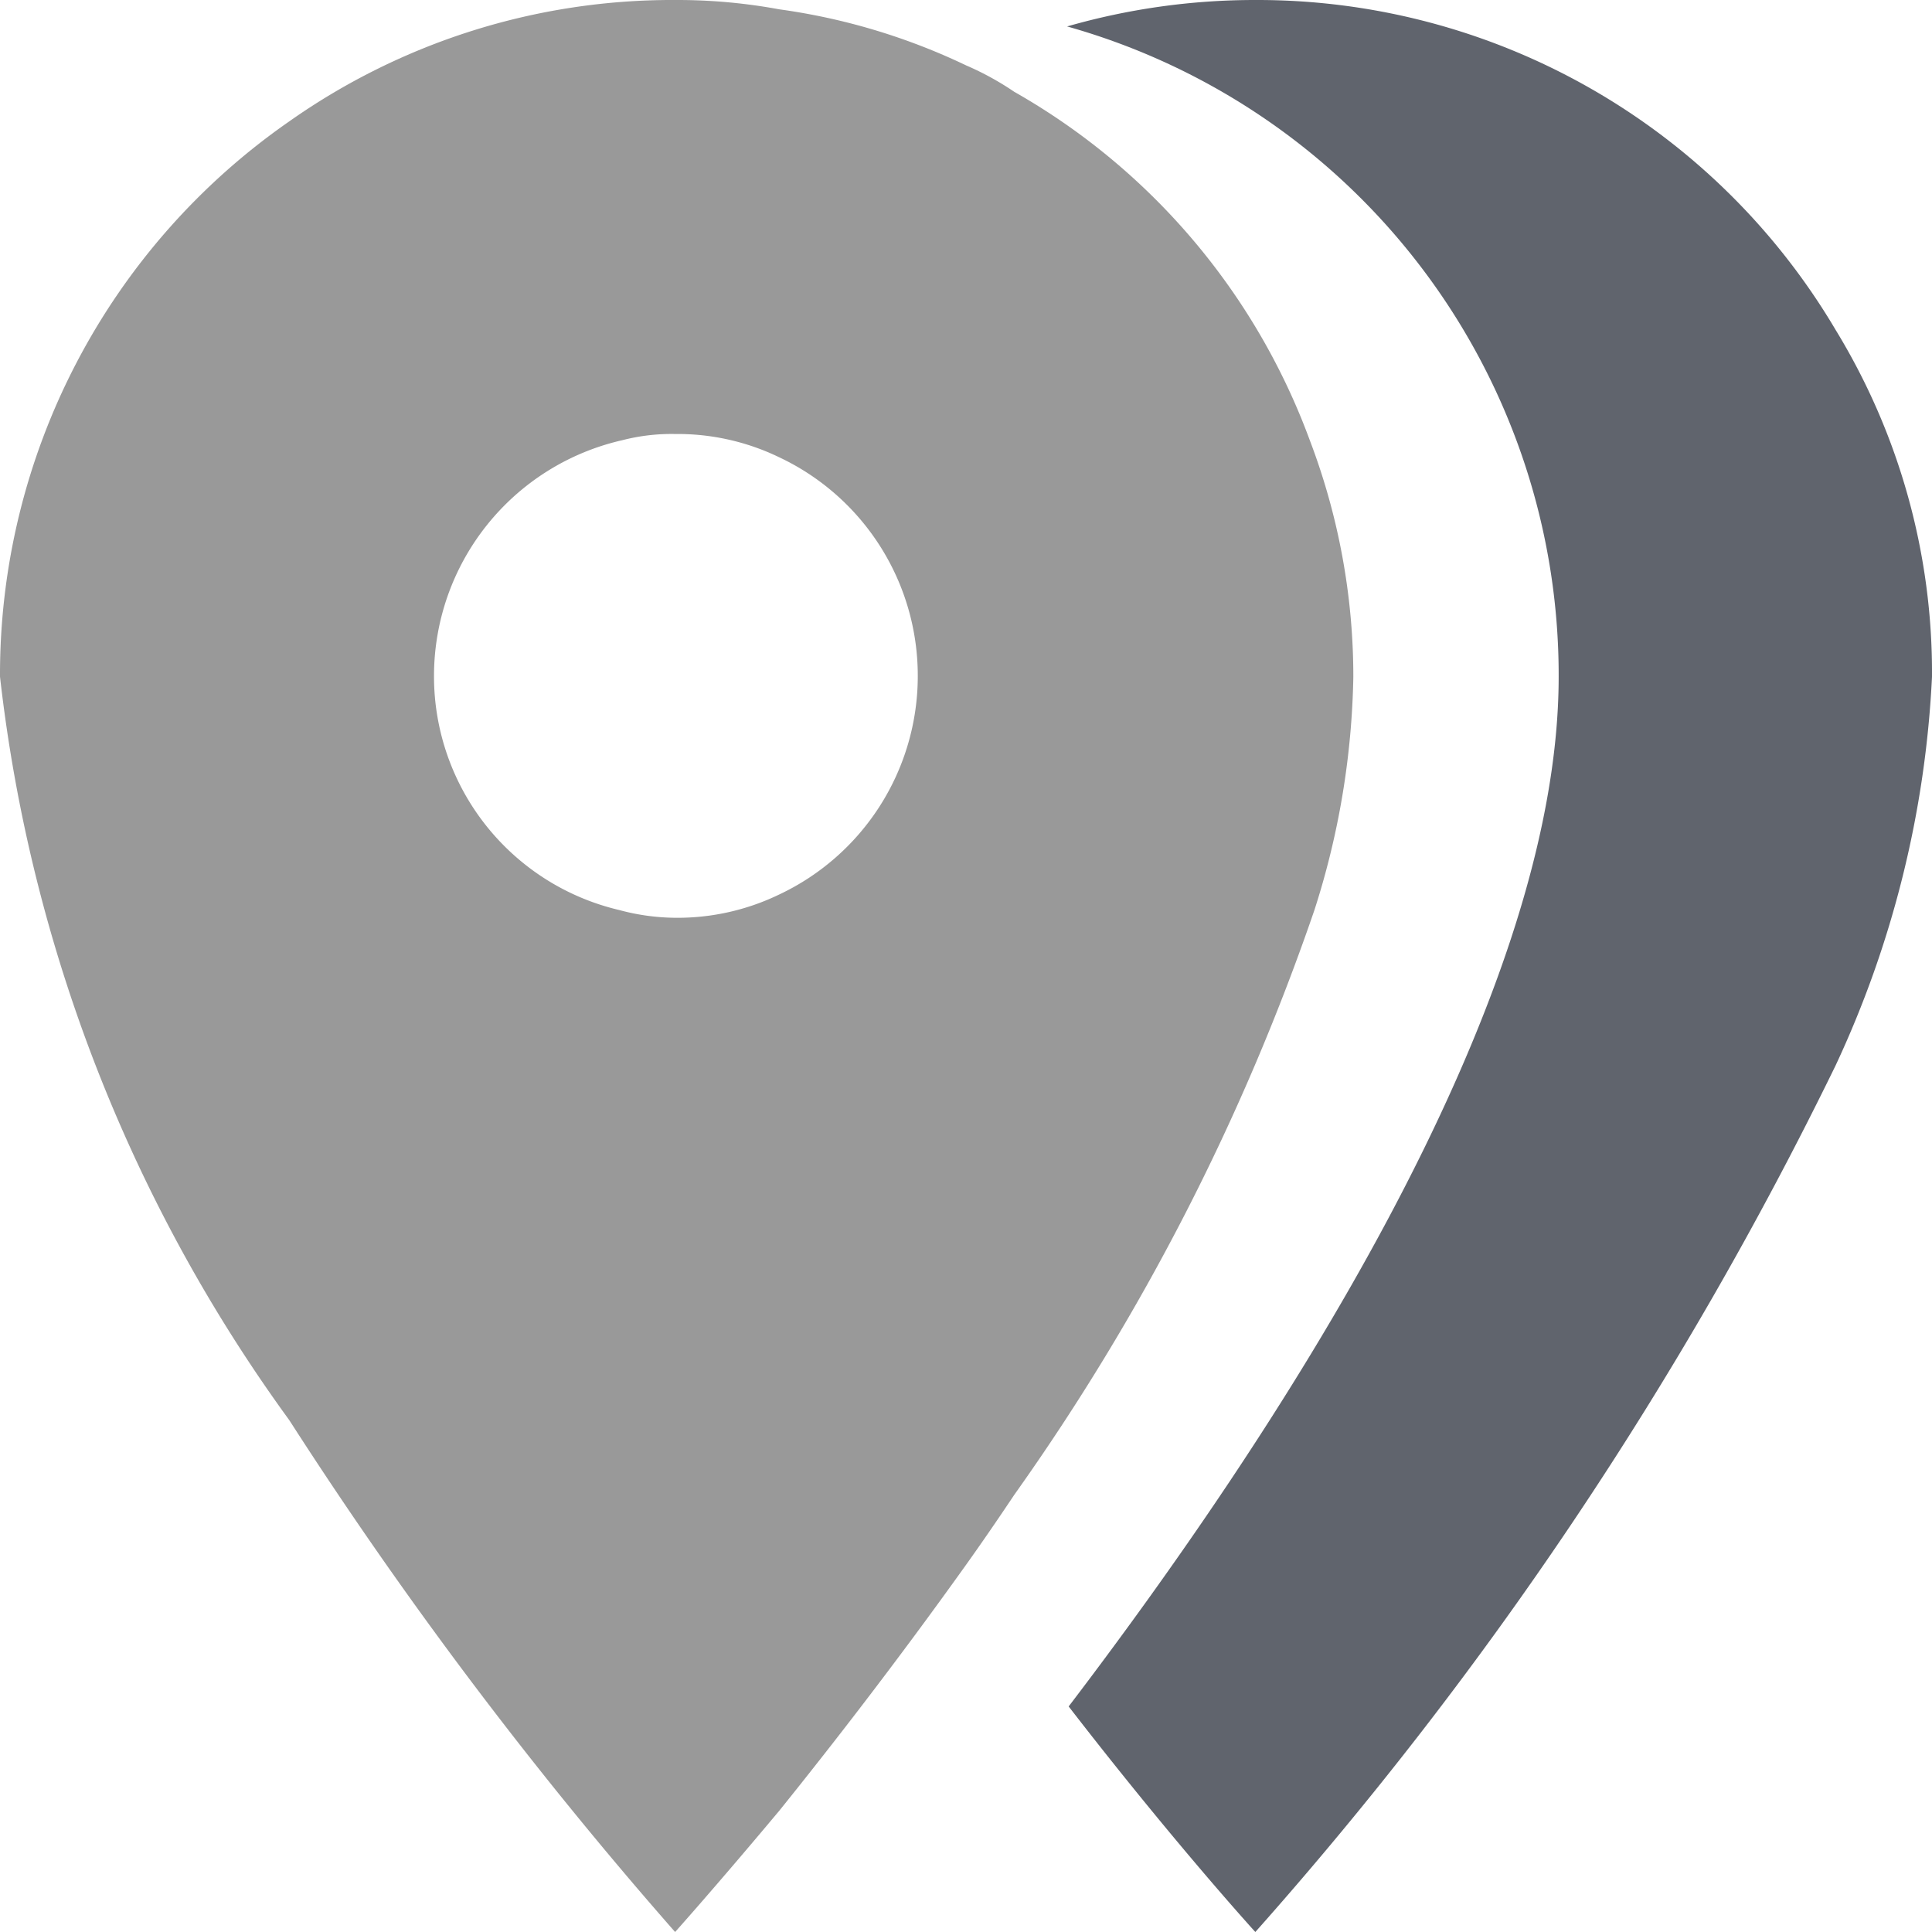 <svg xmlns="http://www.w3.org/2000/svg" width="12.42" height="12.42" viewBox="0 0 12.42 12.42">
  <g id="Grupo_7477" data-name="Grupo 7477" transform="translate(-829.507 38.987)">
    <path id="Trazado_4048" data-name="Trazado 4048" d="M841.927-34.637a6.644,6.644,0,0,1-.62,2.5,24.615,24.615,0,0,1-3.73,5.57s-.52-.57-1.2-1.45c1.28-1.68,3.15-4.48,3.15-6.62a4.332,4.332,0,0,0-3.16-4.18,4.367,4.367,0,0,1,1.21-.17h.01a4.318,4.318,0,0,1,3.72,2.12A4.224,4.224,0,0,1,841.927-34.637Z" fill="#60646d"/>
    <path id="Trazado_4049" data-name="Trazado 4049" d="M837.927-36.157a4.273,4.273,0,0,0-1.9-2.24,1.866,1.866,0,0,0-.31-.17,4.07,4.07,0,0,0-1.2-.36,3.6,3.6,0,0,0-.66-.06h-.01a4.273,4.273,0,0,0-2.48.78,4.329,4.329,0,0,0-1.86,3.56v.01a10.033,10.033,0,0,0,1.86,4.78,27.585,27.585,0,0,0,2.48,3.29s.26-.29.67-.78c.33-.41.75-.95,1.2-1.58.1-.14.21-.3.31-.45a14.726,14.726,0,0,0,1.93-3.76,5.172,5.172,0,0,0,.25-1.5A4.273,4.273,0,0,0,837.927-36.157Zm-2.52,1.52a1.552,1.552,0,0,1-.89,1.4,1.5,1.5,0,0,1-.67.15,1.422,1.422,0,0,1-.36-.05,1.544,1.544,0,0,1-1.19-1.5,1.555,1.555,0,0,1,1.21-1.52,1.267,1.267,0,0,1,.34-.04,1.5,1.5,0,0,1,.67.15,1.552,1.552,0,0,1,.89,1.4Z" fill="#999"/>
  </g>
</svg>
